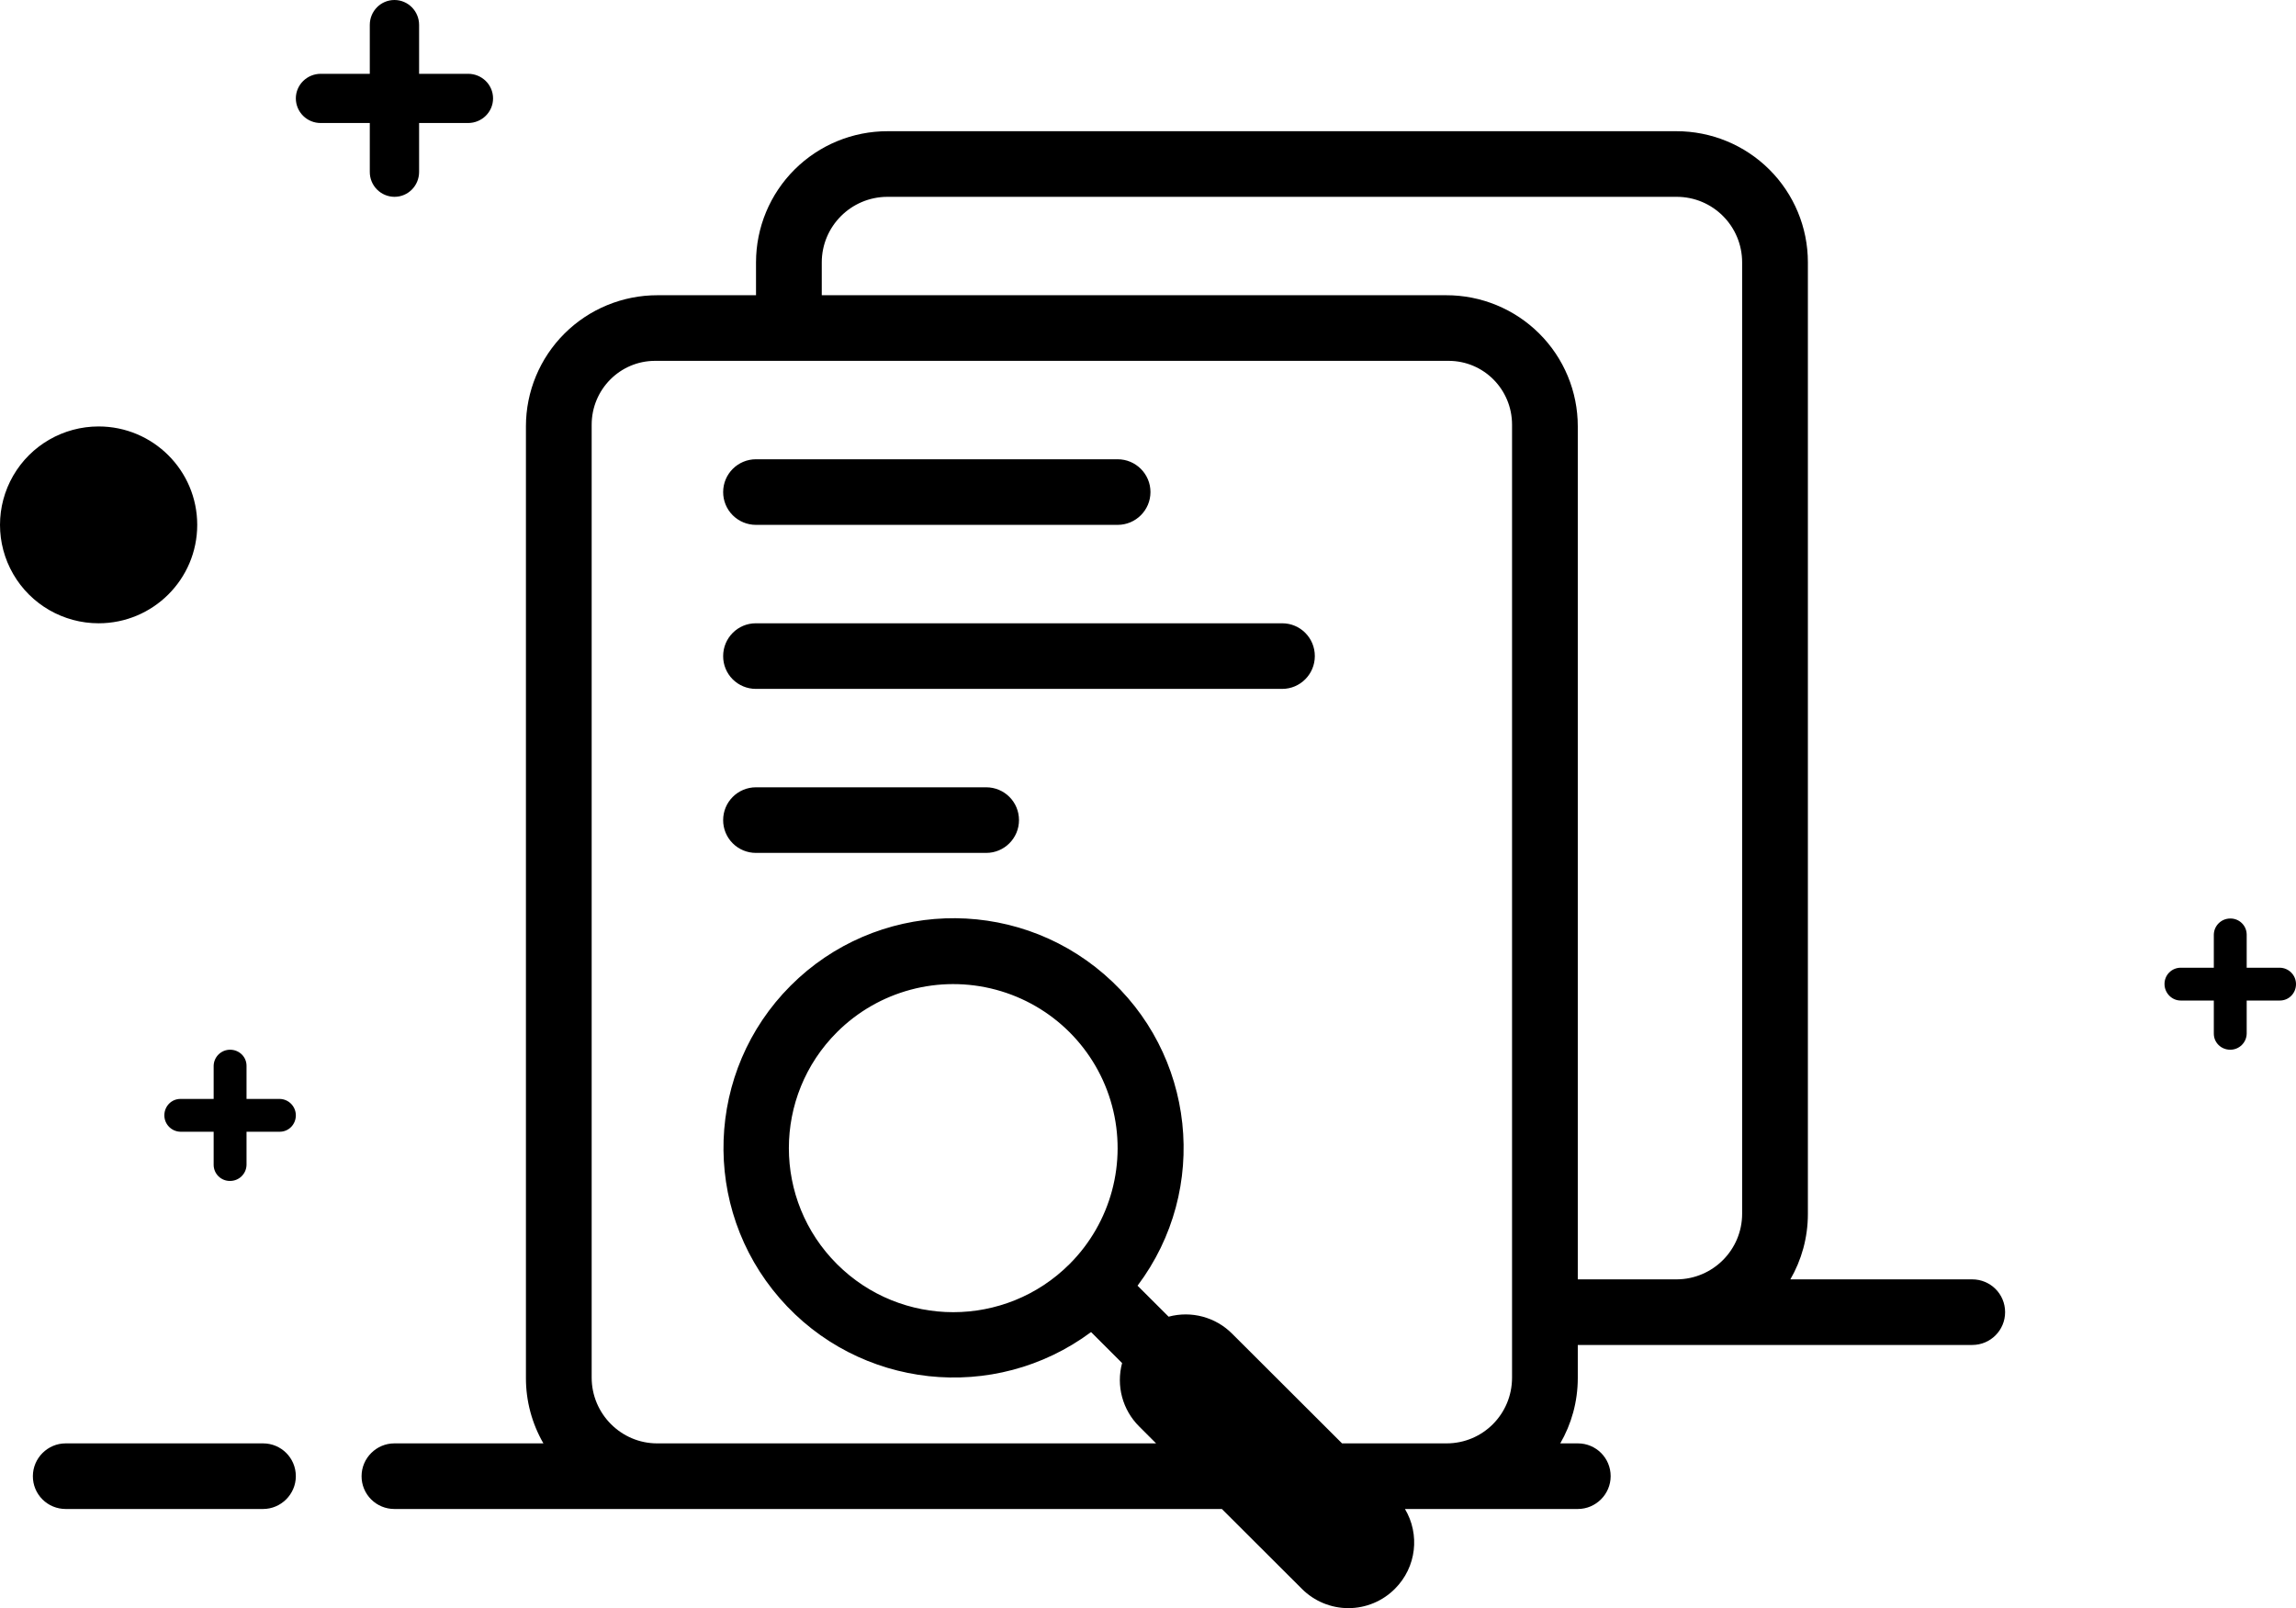 <?xml version="1.0" encoding="UTF-8"?>
<svg width="217px" height="152px" viewBox="0 0 217 152" version="1.1" xmlns="http://www.w3.org/2000/svg" xmlns:xlink="http://www.w3.org/1999/xlink">
    <g  stroke="none" stroke-width="1" fill="none" fill-rule="evenodd">
        <g  transform="translate(-852, -330)" fill="currentColor" fill-rule="nonzero">
            <g  transform="translate(852, 330)">
                <path d="M23.3,103.87 L26.438,103.87 C27.283,103.887 27.96,104.576 27.96,105.421 C27.96,106.276 27.292,106.971 26.438,106.971 L23.3,106.971 L23.3,110.103 C23.283,110.947 22.593,111.622 21.747,111.622 C21.338,111.629 20.944,111.472 20.652,111.186 C20.36,110.901 20.195,110.51 20.193,110.103 L20.193,106.971 L17.056,106.971 C16.21,106.954 15.533,106.265 15.533,105.421 C15.533,104.565 16.201,103.87 17.056,103.87 L20.193,103.87 L20.193,100.739 C20.21,99.895 20.901,99.219 21.747,99.219 C22.604,99.219 23.3,99.886 23.3,100.739 L23.3,103.87 L23.3,103.87 Z M212.34,91.468 L212.34,88.336 C212.338,87.928 212.173,87.538 211.881,87.253 C211.589,86.967 211.195,86.81 210.787,86.817 C209.941,86.817 209.25,87.492 209.233,88.336 L209.233,91.468 L206.096,91.468 C205.687,91.47 205.296,91.634 205.01,91.926 C204.724,92.217 204.567,92.61 204.573,93.018 C204.573,93.849 205.257,94.569 206.096,94.569 L209.233,94.569 L209.233,97.7 C209.233,98.553 209.929,99.219 210.787,99.219 C211.633,99.22 212.323,98.544 212.34,97.7 L212.34,94.569 L215.478,94.569 C216.332,94.569 217,93.874 217,93.018 C217,92.174 216.323,91.485 215.478,91.468 L212.34,91.468 Z M115.481,142.628 L37.271,142.628 C36.447,142.629 35.658,142.302 35.076,141.72 C34.495,141.138 34.17,140.349 34.173,139.527 C34.173,137.816 35.581,136.427 37.271,136.427 L51.359,136.427 C50.272,134.546 49.702,132.412 49.707,130.241 L49.707,40.292 C49.708,37.003 51.02,33.849 53.354,31.525 C55.687,29.202 58.85,27.9 62.146,27.905 L71.453,27.905 L71.453,24.789 C71.455,21.5 72.767,18.346 75.1,16.022 C77.433,13.699 80.596,12.397 83.892,12.402 L158.428,12.402 C161.724,12.395 164.888,13.697 167.222,16.021 C169.555,18.344 170.867,21.499 170.867,24.789 L170.867,114.738 C170.867,116.992 170.264,119.104 169.211,120.924 L186.397,120.924 C188.115,120.924 189.507,122.3 189.507,124.024 C189.507,125.736 188.124,127.125 186.4,127.125 L149.12,127.125 L149.12,130.241 C149.12,132.495 148.517,134.607 147.464,136.427 L149.129,136.427 C150.838,136.427 152.227,137.803 152.227,139.527 C152.227,141.239 150.819,142.628 149.129,142.628 L132.785,142.628 C134.205,145.003 133.897,148.116 131.831,150.178 C130.668,151.344 129.087,152 127.439,152 C125.79,152 124.209,151.344 123.046,150.178 L115.481,142.628 Z M126.839,136.427 L136.718,136.427 C140.136,136.427 142.907,133.667 142.907,130.21 L142.907,40.147 C142.907,36.798 140.223,34.107 136.911,34.107 L61.916,34.107 C58.604,34.107 55.92,36.81 55.92,40.147 L55.92,130.21 C55.92,133.642 58.716,136.427 62.105,136.427 L109.265,136.427 L107.668,134.83 C106.092,133.265 105.476,130.979 106.052,128.836 L103.12,125.906 C93.982,132.695 81.145,131.298 73.687,122.704 C66.23,114.11 66.678,101.23 74.715,93.173 C82.777,85.099 95.723,84.624 104.357,92.087 C112.99,99.549 114.369,112.406 107.512,121.522 L110.448,124.452 C112.594,123.874 114.886,124.488 116.453,126.061 L126.839,136.427 L126.839,136.427 Z M149.12,120.924 L158.468,120.924 C161.888,120.907 164.652,118.136 164.653,114.722 L164.653,24.805 C164.653,21.369 161.882,18.604 158.468,18.604 L83.849,18.604 C80.43,18.622 77.668,21.393 77.667,24.805 L77.667,27.905 L136.681,27.905 C139.977,27.898 143.141,29.2 145.475,31.524 C147.809,33.847 149.12,37.002 149.12,40.292 L149.12,120.924 L149.12,120.924 Z M39.61,6.976 L44.239,6.976 C45.544,6.976 46.6,8.009 46.6,9.302 C46.6,10.585 45.544,11.627 44.239,11.627 L39.61,11.627 L39.61,16.247 C39.61,17.549 38.575,18.604 37.28,18.604 C36.658,18.6 36.063,18.349 35.626,17.907 C35.189,17.465 34.946,16.868 34.95,16.247 L34.95,11.627 L30.321,11.627 C29.698,11.633 29.099,11.391 28.656,10.954 C28.213,10.518 27.962,9.923 27.96,9.302 C27.96,8.018 29.016,6.976 30.321,6.976 L34.95,6.976 L34.95,2.356 C34.95,1.054 35.985,0 37.28,0 C38.566,0 39.61,1.054 39.61,2.356 L39.61,6.976 Z M3.107,139.527 C3.107,137.816 4.514,136.427 6.204,136.427 L24.863,136.427 C26.571,136.427 27.96,137.803 27.96,139.527 C27.96,141.239 26.553,142.628 24.863,142.628 L6.204,142.628 C5.381,142.629 4.591,142.302 4.01,141.72 C3.428,141.138 3.103,140.349 3.107,139.527 L3.107,139.527 Z M101.079,119.485 C105.003,115.568 106.536,109.859 105.099,104.508 C103.663,99.158 99.475,94.978 94.114,93.545 C88.753,92.111 83.033,93.641 79.108,97.558 C73.041,103.613 73.041,113.43 79.108,119.485 C85.175,125.54 95.012,125.54 101.079,119.485 L101.079,119.485 Z M68.347,46.509 C68.347,44.798 69.736,43.41 71.45,43.409 L105.627,43.409 C107.342,43.409 108.733,44.797 108.733,46.509 C108.733,48.222 107.342,49.61 105.627,49.61 L71.453,49.61 C70.629,49.612 69.837,49.286 69.254,48.704 C68.671,48.122 68.344,47.332 68.347,46.509 Z M68.347,62.012 C68.347,60.301 69.729,58.912 71.432,58.912 L121.182,58.912 C122.884,58.912 124.267,60.288 124.267,62.012 C124.267,63.724 122.884,65.113 121.182,65.113 L71.432,65.113 C70.61,65.112 69.822,64.784 69.243,64.202 C68.664,63.62 68.342,62.832 68.347,62.012 L68.347,62.012 Z M68.347,77.515 C68.347,75.804 69.732,74.415 71.447,74.415 L93.206,74.415 C94.918,74.415 96.307,75.791 96.307,77.515 C96.307,79.227 94.921,80.616 93.206,80.616 L71.447,80.616 C70.623,80.617 69.833,80.291 69.251,79.709 C68.669,79.127 68.343,78.337 68.347,77.515 Z M9.32,58.912 C5.99,58.912 2.914,57.139 1.249,54.261 C-0.416,51.383 -0.416,47.837 1.249,44.959 C2.914,42.081 5.99,40.308 9.32,40.308 C14.467,40.308 18.64,44.472 18.64,49.61 C18.64,54.747 14.467,58.912 9.32,58.912 L9.32,58.912 Z" id="形状"></path>
            </g>
        </g>
    </g>
</svg>